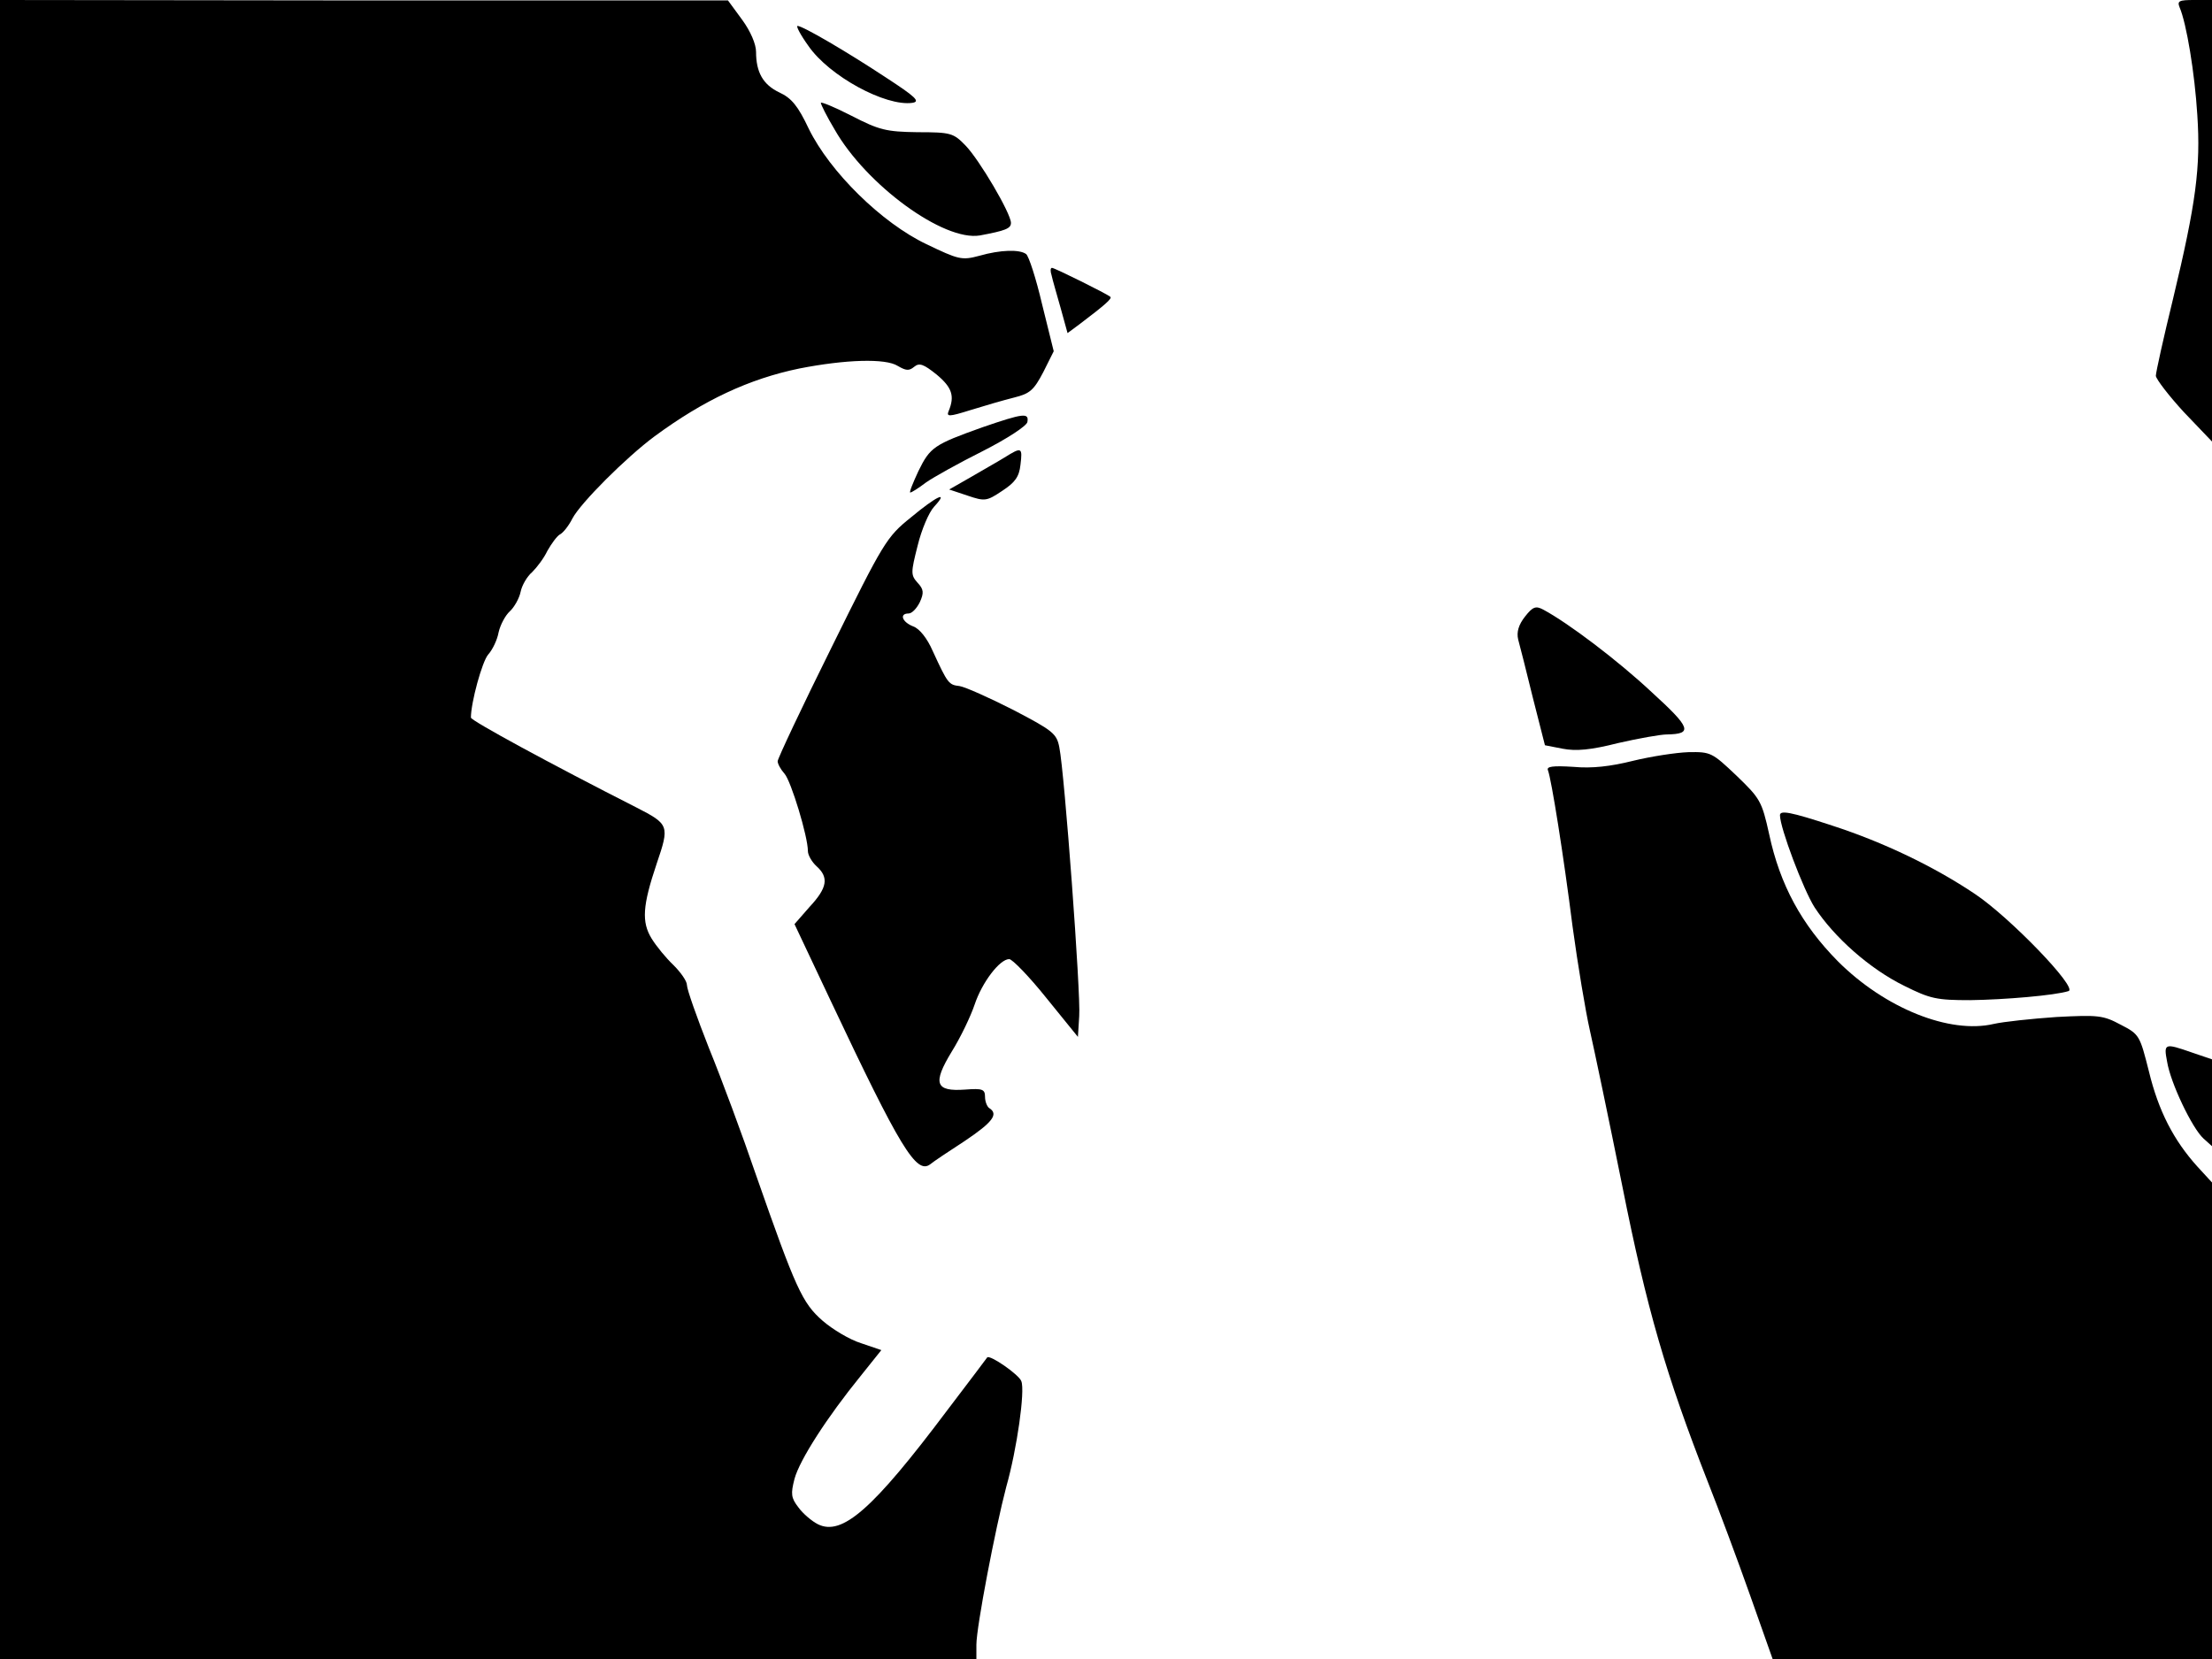 <svg xmlns="http://www.w3.org/2000/svg" width="682.667" height="512" version="1.0" viewBox="0 0 512 384"><path d="M0 192v192h226v-3.3c0-4.1 4.4-27 6.9-36.5 2.5-8.8 4.4-22.3 3.5-24.5-.5-1.5-7.3-6.2-7.9-5.5-.1.2-4.3 5.7-9.3 12.3-17.2 22.9-24.3 29.1-29.9 26.3-1.4-.7-3.5-2.5-4.5-3.9-1.7-2.2-1.8-3.1-.9-6.6 1.2-4.4 7.5-14.2 15.3-23.8l4.8-6-4.7-1.6c-2.6-.8-6.6-3.2-8.9-5.2-4.7-4.1-6.2-7.4-15.4-33.7-3.1-9.1-8-22.3-10.9-29.4-2.8-7.1-5.1-13.6-5.1-14.6 0-.9-1.4-2.9-3.1-4.6-1.7-1.6-4-4.4-5.1-6.2-2.3-3.8-2.1-7.5 1.2-17.3 3-8.8 2.9-9.1-4.7-13-19.7-10-38.3-20.1-38.3-20.8 0-3.5 2.6-13 4-14.6 1-1.1 2.1-3.4 2.4-5.1.4-1.8 1.6-4 2.6-4.9s2.2-3 2.5-4.5 1.5-3.6 2.7-4.6c1.1-1.1 2.7-3.2 3.5-4.9.9-1.6 2.2-3.4 2.9-3.8.8-.4 2.1-2.1 2.9-3.7 1.9-3.6 12.4-14.1 19-19 11.4-8.4 21.9-13.3 33.5-15.7 10.7-2.1 20-2.4 22.8-.6 1.9 1.1 2.6 1.2 3.8.2s2.2-.6 5.2 1.8c3.6 3 4.2 5 2.8 8.4-.6 1.4 0 1.4 5.1-.2 3.2-1 7.7-2.3 10.1-2.9 3.6-.9 4.5-1.7 6.7-5.9l2.4-4.8-2.7-10.9c-1.4-6-3.1-11.2-3.7-11.6-1.5-1.1-5.9-1-10.8.4-4.1 1.1-4.8.9-12.3-2.7-10.3-4.9-22.3-16.7-27.2-26.7-2.5-5.3-4-7.1-6.8-8.4-3.8-1.8-5.4-4.7-5.4-9.4 0-1.8-1.3-4.8-3.2-7.4L168.5.1H84.3L0 0zM504.5 1.7c1.6 3.7 3.5 15.2 4.1 24.9.8 12.1-.3 20.4-5.6 42.5-2.2 9-4 17.1-4 17.9.1.8 3 4.6 6.5 8.4l6.5 6.8V0h-4.1c-3.5 0-4 .2-3.4 1.7m-317.4 8.9c4.8 7 17.9 14.1 24.1 13.2 1.9-.3.7-1.4-6.2-5.9-9.1-6-19.2-11.9-20.4-11.9-.4 0 .7 2.1 2.5 4.6"/><path d="M190 23.8c0 .4 1.4 3.2 3.2 6.2 7.3 12.8 25.2 25.9 33.6 24.5 5.9-1.1 7.2-1.6 7.2-2.9 0-2.2-7.3-14.6-10.5-17.9-2.8-2.9-3.4-3.1-11.1-3.1-7.3-.1-8.9-.5-15.3-3.8-3.9-2-7.1-3.3-7.1-3m53.4 39.9c.2 1 1.2 4.4 2.1 7.6l1.6 5.8 2.7-2c5.8-4.4 7.7-6 7.2-6.4-.8-.7-12.9-6.7-13.5-6.7-.4 0-.4.8-.1 1.7m-16 35.2c-11.2 4-12.1 4.6-14.8 10.1-1.3 2.8-2.2 5-1.9 5s1.9-1 3.6-2.3c1.7-1.2 7.6-4.5 13.2-7.3 5.7-2.9 10.1-5.8 10.3-6.7.4-2.2-.8-2.1-10.4 1.2m5.1 7c-1.6 1-5.2 3-7.9 4.6l-4.9 2.8 4.2 1.4c4.1 1.4 4.5 1.3 8.1-1.1 2.9-1.9 3.9-3.2 4.2-6 .5-4.1.3-4.2-3.7-1.7m-21.7 13.9c-5.6 4.5-6.3 5.7-18.3 30-6.9 13.9-12.5 25.8-12.5 26.4s.7 1.9 1.6 2.9c1.5 1.7 5.4 14.5 5.4 17.9 0 .9.9 2.5 2 3.5 2.9 2.6 2.5 5-1.6 9.4l-3.5 4 8.4 17.8c16 33.9 19.8 40.2 23 37.8.7-.6 4.3-3 8-5.4 6.4-4.3 7.9-6.2 5.7-7.6-.5-.3-1-1.5-1-2.6 0-1.8-.6-2-4.6-1.7-6.9.5-7.6-1.4-3.1-8.8 2-3.2 4.4-8.2 5.3-10.9 1.7-5.1 5.8-10.5 8-10.5.7 0 4.6 4 8.6 9l7.3 9 .3-4.8c.4-5-3.4-56.3-4.6-62.2-.6-3.2-1.5-3.9-10.7-8.7-5.5-2.8-11.1-5.3-12.4-5.5-2.5-.3-2.7-.5-6.2-8.1-1.3-3-3.1-5.2-4.5-5.7-2.6-1-3.3-3-1.1-3 .8 0 1.9-1.2 2.6-2.6 1-2.2.9-3-.5-4.5-1.6-1.8-1.6-2.3 0-8.6.9-3.7 2.6-7.7 3.8-9 3.6-3.9.6-2.5-5.4 2.5M353 142.7c-1.5 1.9-2 3.6-1.6 5.3.4 1.4 1.9 7.4 3.4 13.5l2.8 11 4.1.8c3.1.6 6.5.3 12.8-1.3 4.8-1.1 9.9-2 11.3-2 6.1-.1 5.6-1.5-3.5-9.8-7.8-7.3-19.3-16-25.1-19.1-1.7-.9-2.4-.7-4.2 1.6m25 33.4c-5.2 1.3-9.5 1.8-13.8 1.4-4.8-.3-6.3-.1-5.9.8.8 2.1 3.6 19.6 5.7 36.2 1.2 8.8 3 19.6 4 24s4.4 20.6 7.5 36c5.7 28.6 10.1 43.7 19.8 68.5 2.5 6.3 6.9 18.1 9.8 26.3l5.2 14.7H512V273.7l-3.4-3.7c-5.5-6.1-9-12.9-11.2-22-2.1-8.3-2.2-8.6-6.5-10.8-4.1-2.2-5.2-2.3-14.9-1.8-5.8.4-12.3 1.1-14.5 1.6-10.2 2.4-25.2-3.6-36.1-14.5-8.4-8.5-13.4-17.7-15.9-29.4-1.7-7.7-2.1-8.3-7.6-13.6-5.6-5.3-5.9-5.5-11.1-5.4-2.9.1-8.7 1-12.8 2"/><path d="M412 188.7c0 2.9 5.4 17.2 8 21.3 4.5 6.9 12.8 14.3 20.8 18.2 6 3 7.5 3.3 15.2 3.3 7.9-.1 19.7-1.1 22.8-2.1 2.2-.7-13.6-17.1-21.7-22.5-9.4-6.3-21-11.9-33-15.8-9.7-3.2-12.1-3.6-12.1-2.4m89.6 57c.8 5 5.8 15.4 8.4 17.8l2 1.8v-20.1l-4.7-1.6c-6.3-2.2-6.5-2.1-5.7 2.1"/></svg>